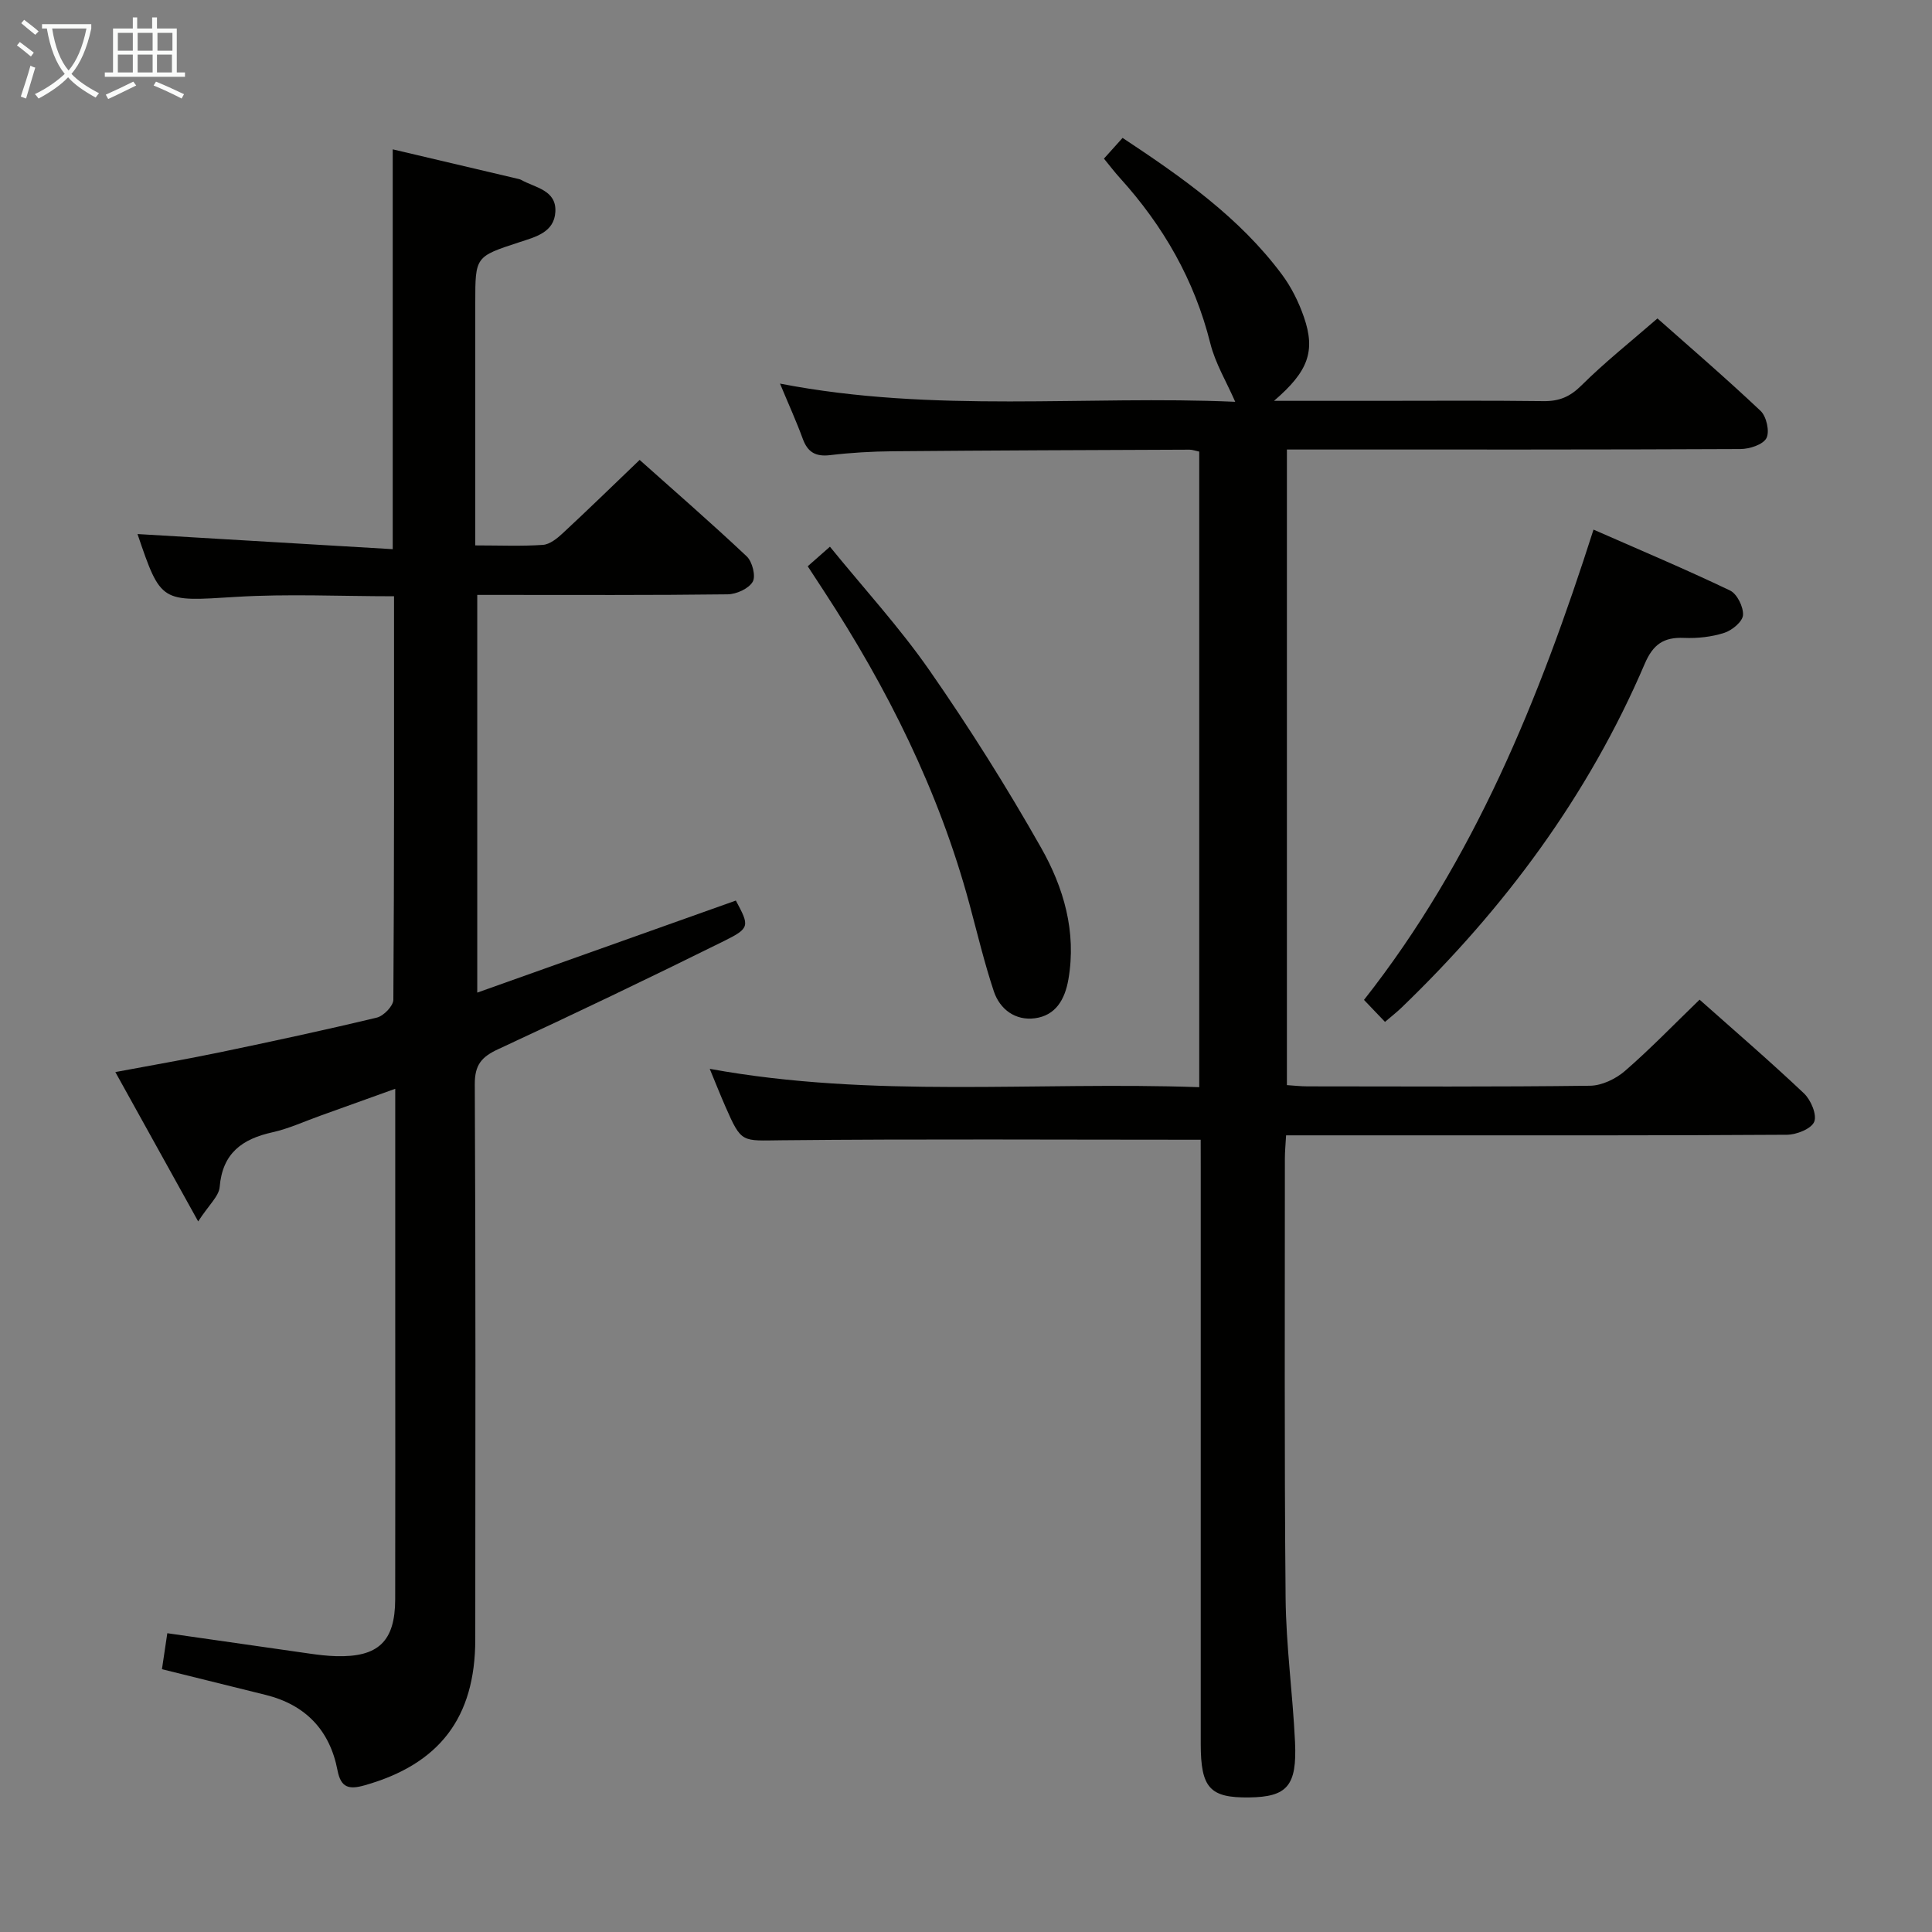 <svg enable-background="new 0 0 400 400" viewBox="0 0 400 400" xmlns="http://www.w3.org/2000/svg"><rect x="0" y="0" width="400" height="400" fill="#808080" stroke="none"/><g fill="#010100"><path d="m248.59 235.97c-29.48 0-58.11-.18-86.73.11-8.3.08-8.31.7-11.66-6.95-1.07-2.43-2.04-4.9-3.26-7.84 33.75 6.16 67.45 2.6 101.35 3.8 0-44.24 0-87.82 0-131.59-.78-.16-1.39-.4-2.01-.4-20.49.08-40.99.15-61.48.33-4.31.04-8.65.29-12.92.8-3 .36-4.66-.59-5.68-3.39-1.3-3.56-2.88-7.02-4.71-11.42 31.92 6.19 63.48 2.4 94.25 3.77-1.81-4.15-4.13-7.97-5.16-12.11-3.27-13.09-9.73-24.31-18.7-34.22-1.1-1.21-2.09-2.52-3.32-4.02 1.32-1.47 2.51-2.79 3.86-4.29 12.33 8.16 24.18 16.45 32.98 28.27 1.96 2.63 3.49 5.72 4.56 8.82 2.45 7.08.9 11.27-6.19 17.35h20.81c11.66 0 23.33-.09 34.99.06 3.22.04 5.46-.88 7.82-3.22 4.83-4.8 10.21-9.07 15.77-13.9 6.29 5.58 13.98 12.18 21.35 19.14 1.22 1.15 1.92 4.29 1.21 5.64s-3.49 2.25-5.37 2.26c-29.16.14-58.32.1-87.49.1-2 0-3.99 0-6.42 0v131.59c1.39.09 2.84.26 4.28.26 19.5.02 39 .12 58.49-.13 2.45-.03 5.33-1.42 7.23-3.07 5.27-4.57 10.12-9.61 15.44-14.75 7.08 6.3 14.51 12.68 21.62 19.41 1.42 1.35 2.72 4.42 2.11 5.88s-3.66 2.67-5.66 2.68c-26.33.17-52.66.12-78.99.12-8.13 0-16.25 0-24.69 0-.1 1.87-.25 3.32-.25 4.76.01 30.33-.13 60.66.15 90.98.09 9.96 1.48 19.89 1.95 29.85.43 9.12-1.64 11.39-9.52 11.49-8.12.1-10-1.97-10-11.09 0-39.83 0-79.65 0-119.48-.01-1.94-.01-3.91-.01-5.6z"/><path d="m81.58 123.45c-11.18 0-21.99-.53-32.73.13-15.54.96-15.51 1.33-20.38-13.01 17.42 1.03 35.05 2.08 52.84 3.13 0-28.32 0-55.36 0-82.78 8.57 2.02 17.11 4.03 25.65 6.04.32.08.67.13.95.29 2.92 1.63 7.33 2.1 7.07 6.62-.24 4.25-4.13 5.19-7.46 6.28-9.11 2.98-9.12 2.96-9.12 12.49v44.48 5.8c5.1 0 9.57.2 14.01-.11 1.42-.1 2.94-1.33 4.09-2.4 5.24-4.86 10.36-9.85 15.93-15.19 7.2 6.43 14.83 13.05 22.18 19.98 1.15 1.09 1.91 4.09 1.23 5.25-.84 1.43-3.37 2.58-5.19 2.6-15.83.2-31.65.12-47.48.12-1.32 0-2.64 0-4.36 0v82.34c18.26-6.5 35.88-12.77 53.54-19.06 2.82 5.26 2.97 5.69-2.43 8.37-15.48 7.66-31.06 15.13-46.73 22.38-3.47 1.6-4.91 3.24-4.89 7.29.19 38.32.13 76.64.1 114.96-.01 16.2-7.45 25.81-22.91 30.18-3.21.91-4.91.54-5.61-3.09-1.59-8.32-6.62-13.58-14.88-15.63-7.05-1.75-14.11-3.49-21.47-5.32.37-2.49.73-4.87 1.11-7.45 10.14 1.46 19.8 2.85 29.46 4.22 1.81.26 3.64.48 5.46.53 8.76.25 12.24-3.05 12.26-11.76.04-18.99.01-37.99.01-56.98 0-14.16 0-28.32 0-42.49 0-1.78 0-3.56 0-6.24-5.66 2.03-10.6 3.82-15.55 5.59-3.28 1.17-6.5 2.67-9.88 3.42-6.28 1.39-10.34 4.33-10.92 11.32-.16 1.93-2.23 3.7-4.45 7.13-6.1-11.01-11.44-20.62-17.15-30.92 7.67-1.44 14.66-2.64 21.59-4.08 10.88-2.27 21.75-4.6 32.56-7.2 1.4-.34 3.4-2.41 3.41-3.69.19-27.64.14-55.28.14-83.54z"/><path d="m286.75 211.57c-1.59-1.66-2.83-2.96-4.35-4.55 22.77-28.92 36.28-62.22 47.52-97.37 9.66 4.24 19.07 8.21 28.27 12.61 1.46.7 2.8 3.42 2.68 5.1-.1 1.36-2.28 3.16-3.89 3.67-2.63.84-5.55 1.16-8.33 1.04-4.19-.18-6.4 1.33-8.12 5.35-11.69 27.32-29.06 50.69-50.39 71.23-.93.9-1.97 1.7-3.39 2.92z"/><path d="m167.23 117.24c1.48-1.3 2.7-2.38 4.6-4.05 7.02 8.64 14.44 16.73 20.65 25.66 8.24 11.85 15.96 24.11 23.07 36.67 4.67 8.24 7.36 17.39 5.65 27.25-.73 4.2-2.66 7.48-6.93 8.05-4 .53-7.24-1.79-8.51-5.58-1.98-5.95-3.43-12.08-5.07-18.15-6.31-23.33-16.97-44.64-30.14-64.77-1-1.53-2-3.06-3.32-5.08z"/></g><path d="m6.4 11.7c-1-.8-1.9-1.6-2.9-2.3l.6-.7c.9.7 1.9 1.4 2.9 2.2zm-2.1 8.3c.7-2.1 1.4-4.2 2-6.4.2.1.6.3 1 .4-.7 2.3-1.3 4.4-1.9 6.4zm3-12.8c-1.1-.9-2.1-1.7-2.9-2.4l.6-.7c1 .8 2 1.5 3 2.4zm1.4-1.3v-.9h10.2v.9c-.9 4.2-2.3 7.3-4.1 9.4 1.3 1.4 3.2 2.7 5.7 4-.2.2-.4.5-.7.9-2.5-1.4-4.4-2.7-5.7-4.2-1.4 1.5-3.5 3-6.1 4.4 0 0 0 0-.1-.1-.3-.4-.5-.7-.7-.8 2.7-1.3 4.7-2.8 6.2-4.2-1.8-2.2-3-5.3-3.7-9.4zm9.2 0h-7.1c.6 3.8 1.7 6.7 3.4 8.7 1.7-2 2.9-4.8 3.7-8.7z" fill="#fafbfa"/><path d="m31.6 3.6h.9v2.3h4.1v9.1h1.7v.9h-16.6v-.9h1.7v-9.1h4.1v-2.3h.9v2.3h3.1v-2.3zm-4 13.3.6.8c-1.9.9-3.8 1.9-5.8 2.8-.2-.3-.3-.6-.5-.9 2-.9 3.9-1.8 5.7-2.7zm-3.2-10.1v3.7h3.1v-3.7zm0 4.5v3.7h3.1v-3.7zm4.1-4.5v3.7h3.1v-3.7zm0 4.5v3.7h3.1v-3.7zm9.1 9.1c-2.1-1.1-4.1-2-5.8-2.7l.5-.8c2.2.9 4.1 1.8 5.8 2.6zm-1.9-13.6h-3.1v3.7h3.1zm-3.2 4.5v3.7h3.1v-3.7z" fill="#fafbfa"/></svg>